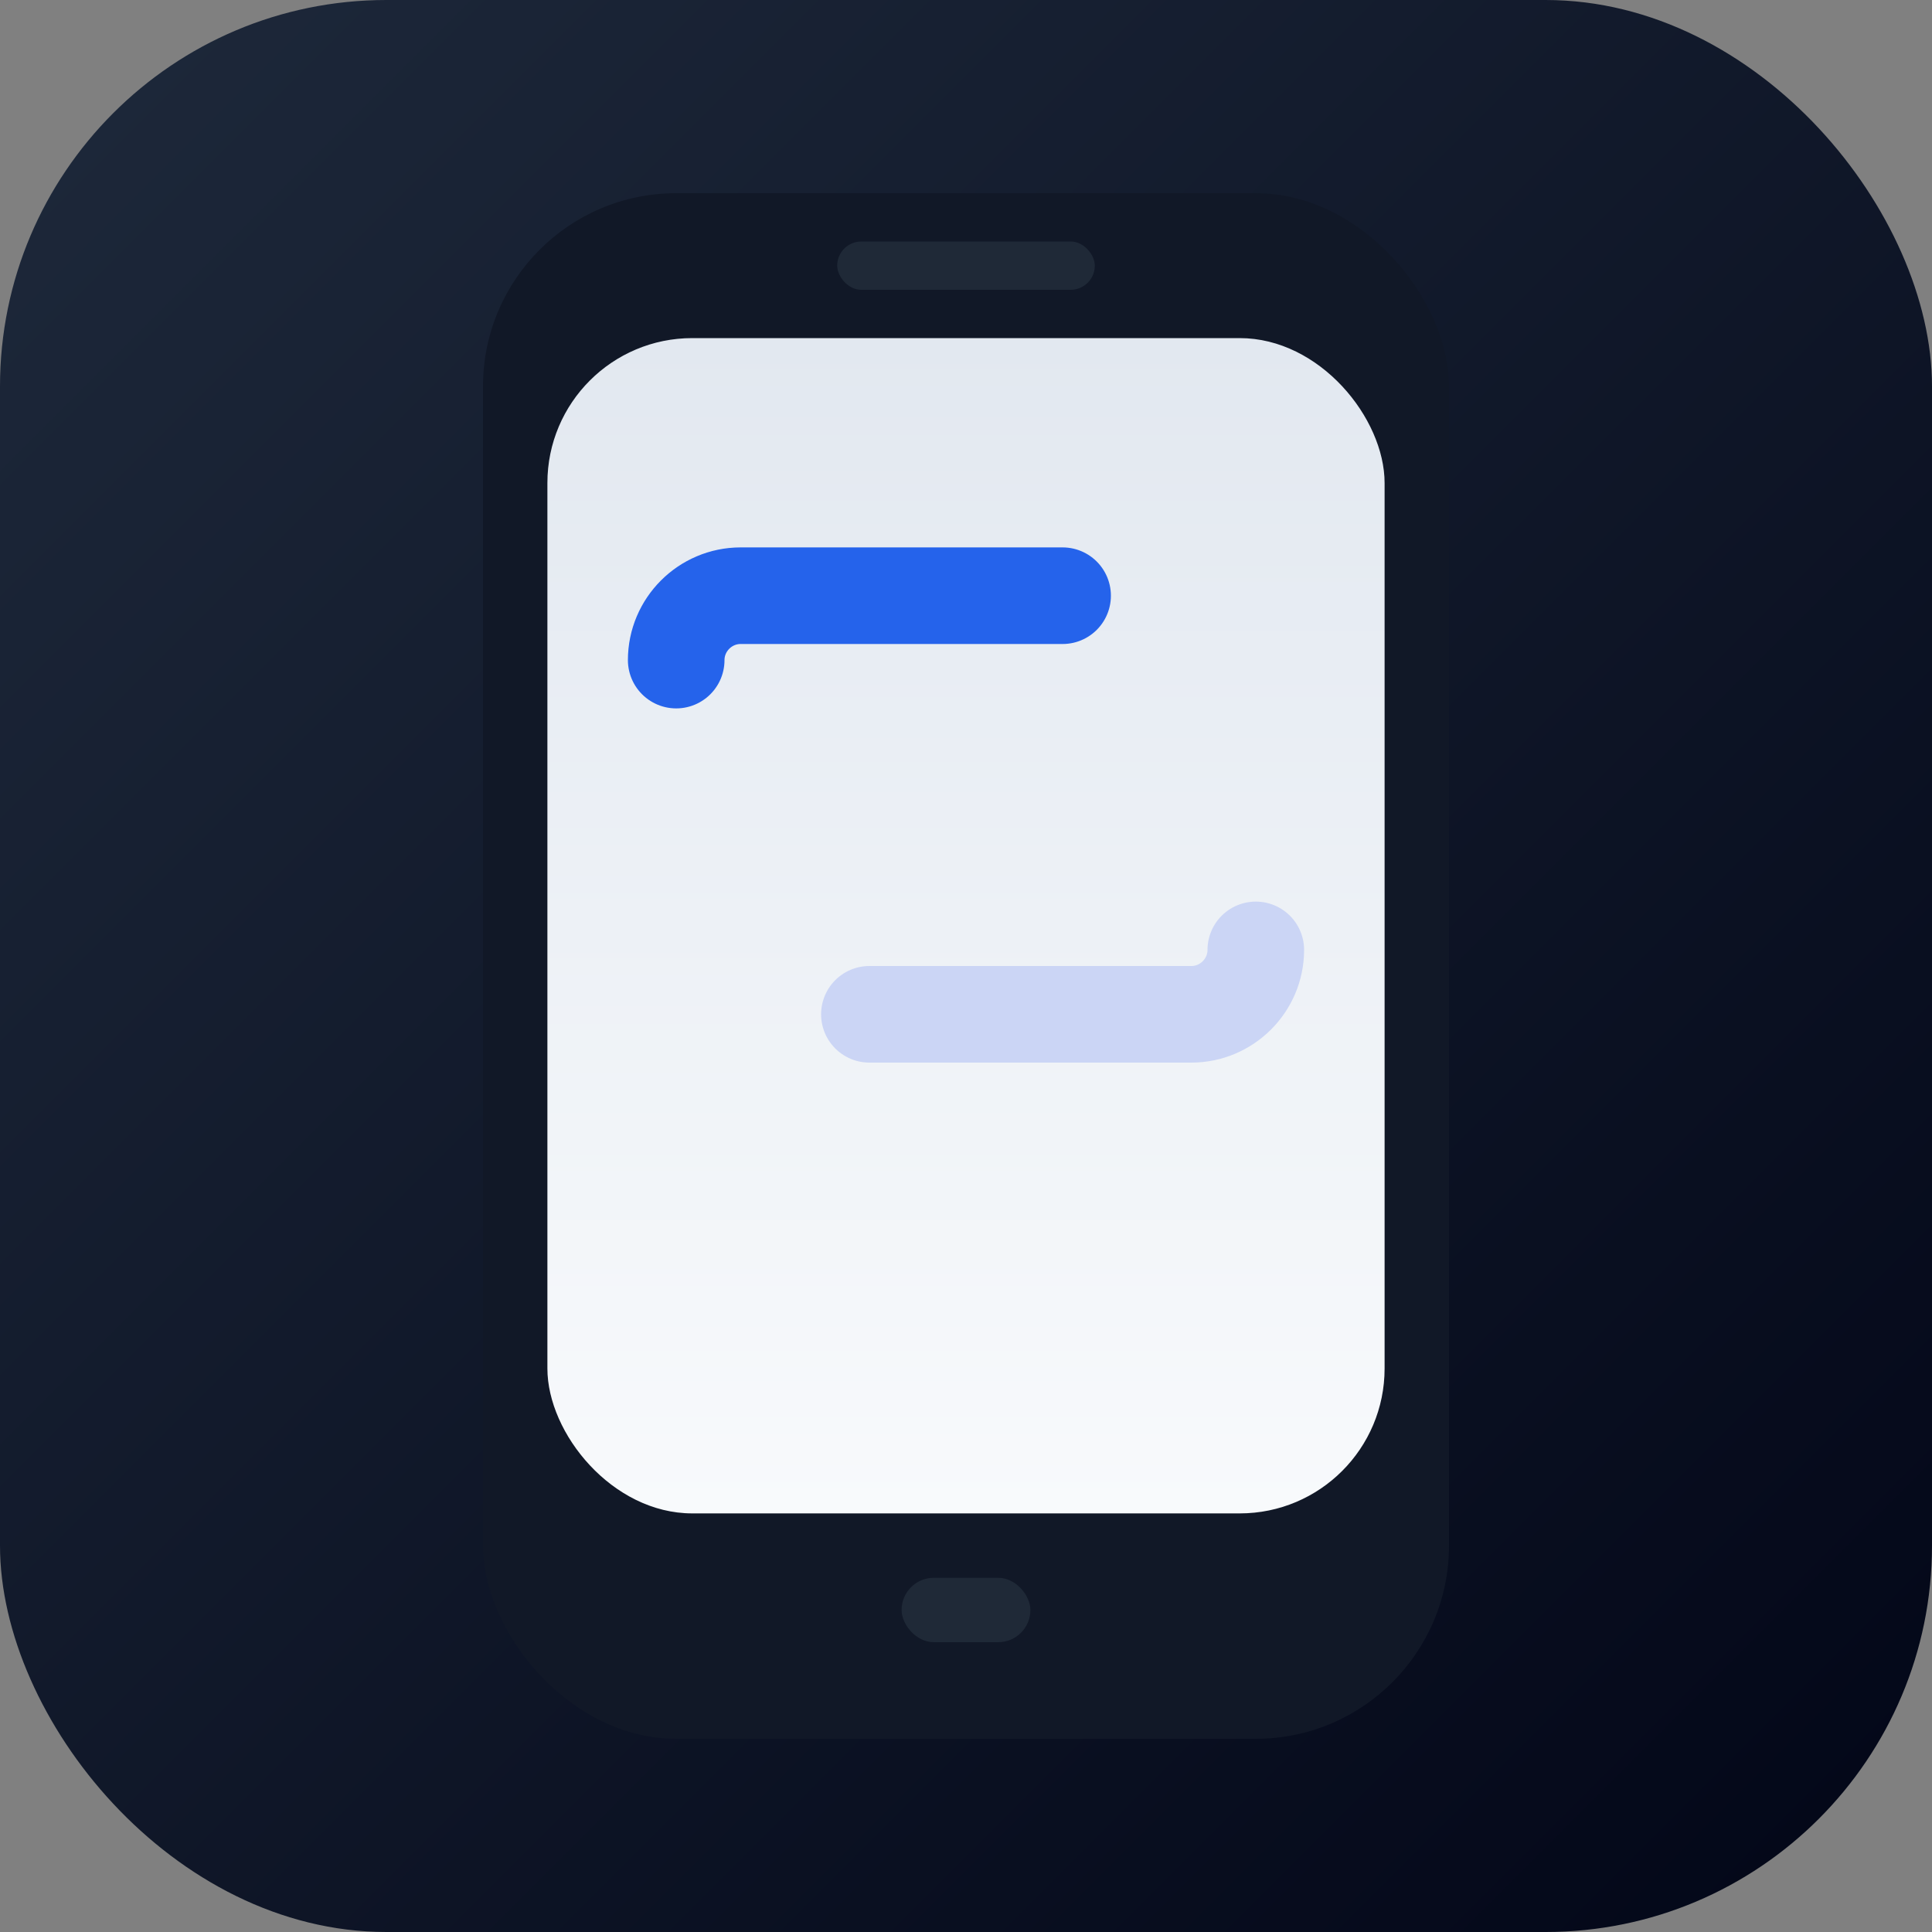 <svg xmlns="http://www.w3.org/2000/svg" viewBox="0 0 240 240">
  <rect x="0" y="0" width="240" height="240" fill="#808080" stroke="none"/>
  <defs>
    <linearGradient id="bg" x1="0" y1="0" x2="1" y2="1">
      <stop offset="0%" stop-color="#1e293b" />
      <stop offset="100%" stop-color="#020617" />
    </linearGradient>
    <linearGradient id="screen" x1="0" y1="0" x2="0" y2="1">
      <stop offset="0%" stop-color="#e2e8f0" />
      <stop offset="100%" stop-color="#f8fafc" />
    </linearGradient>
  </defs>
  <rect width="240" height="240" rx="48" fill="url(#bg)" />
  <g transform="translate(60 24)">
    <rect x="0" y="0" width="120" height="192" rx="24" fill="#111827" />
    <rect x="8" y="18" width="104" height="146" rx="18" fill="url(#screen)" />
    <rect x="44" y="6" width="32" height="6" rx="3" fill="#1f2937" />
    <rect x="52" y="172" width="16" height="8" rx="4" fill="#1f2937" />
    <path d="M24 58c0-4.4 3.6-8 8-8h40" stroke="#2563eb" stroke-width="12" stroke-linecap="round" fill="none" />
    <path d="M96 94c0 4.4-3.6 8-8 8H48" stroke="#cbd5f5" stroke-width="12" stroke-linecap="round" fill="none" />
  </g>
</svg>
